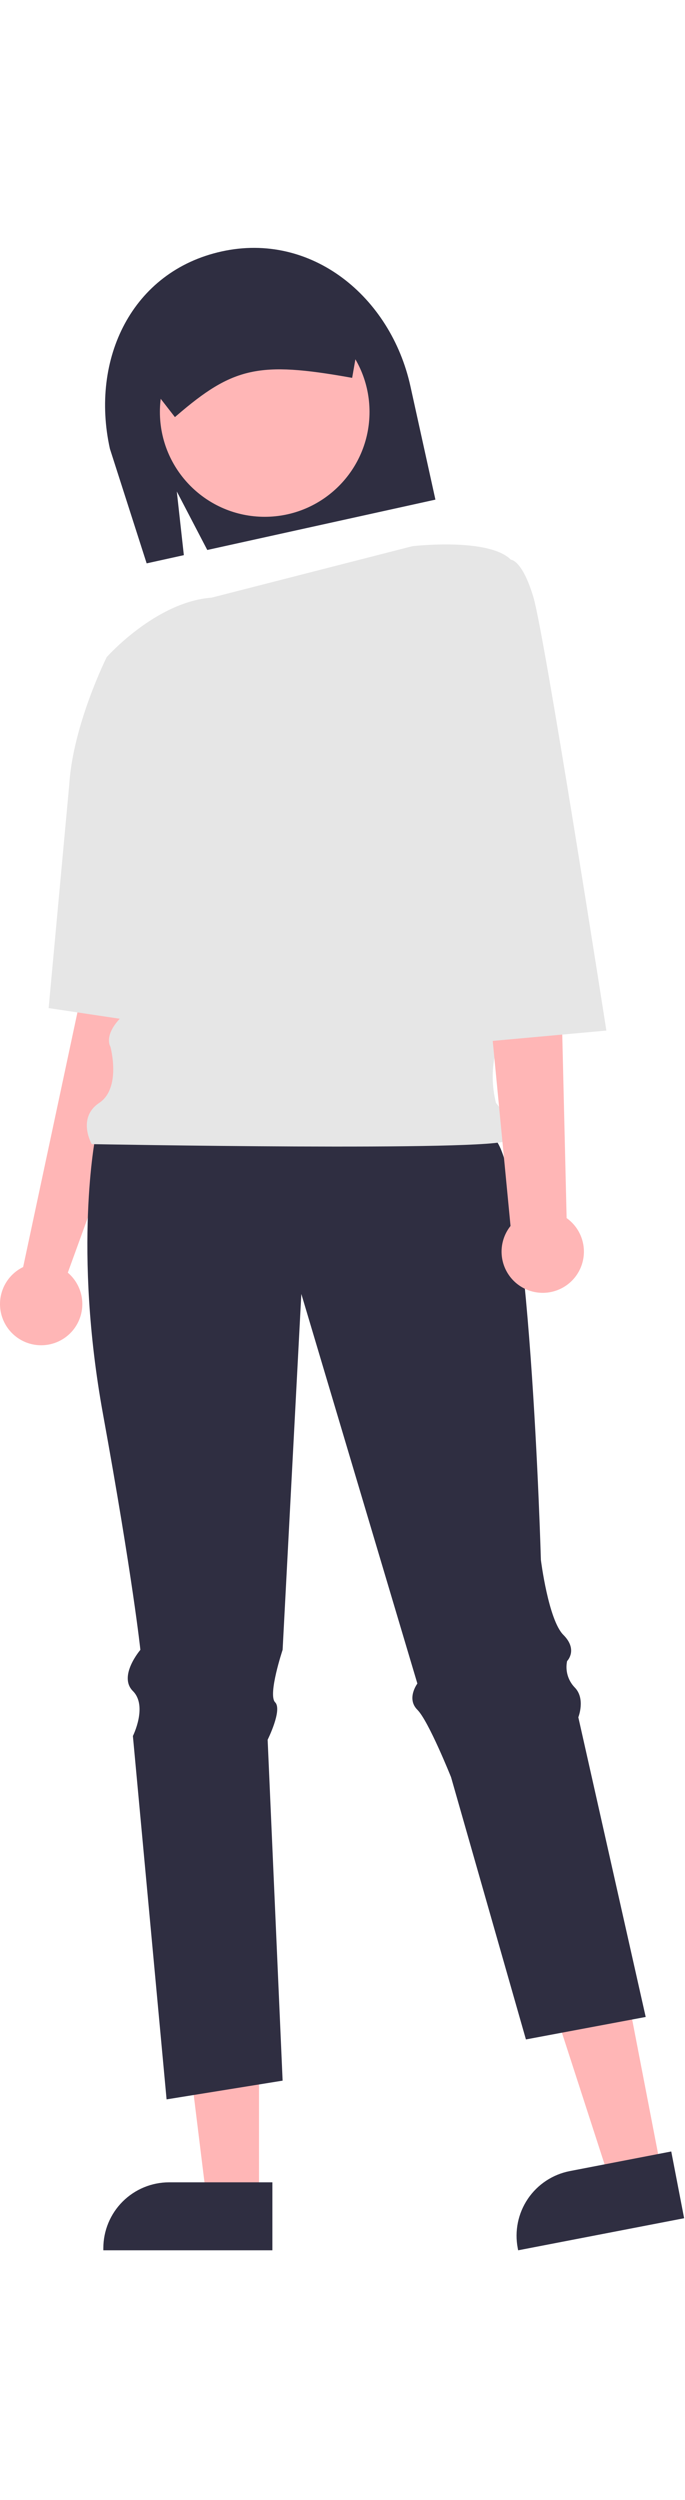 <svg width="133" height="485" viewBox="0 0 183 535" fill="none" xmlns="http://www.w3.org/2000/svg">
<path d="M44.502 150.255L27.502 148.255L21.502 200.255L6.183 272.063C4.053 273.1 2.315 274.798 1.227 276.902C0.14 279.007 -0.239 281.407 0.147 283.744C0.534 286.082 1.665 288.232 3.372 289.874C5.079 291.517 7.271 292.565 9.621 292.861C11.972 293.158 14.355 292.687 16.417 291.52C18.478 290.352 20.108 288.55 21.062 286.382C22.017 284.213 22.246 281.795 21.715 279.486C21.184 277.177 19.921 275.101 18.116 273.568L33.502 231.255L44.502 150.255Z" fill="#FFB6B6"/>
<path d="M69.197 520.968H55.191L48.527 466.943L69.199 466.944L69.197 520.968Z" fill="#FFB6B6"/>
<path d="M72.769 534.545L27.607 534.544V533.972C27.607 529.31 29.459 524.84 32.755 521.543C36.052 518.247 40.523 516.395 45.185 516.394H45.186L72.769 516.395L72.769 534.545Z" fill="#2F2E41"/>
<path d="M176.687 513.329L162.935 515.984L146.147 464.204L166.444 460.285L176.687 513.329Z" fill="#FFB6B6"/>
<path d="M182.769 525.982L138.426 534.545L138.318 533.984C137.434 529.407 138.405 524.666 141.016 520.804C143.628 516.942 147.666 514.276 152.244 513.392L152.245 513.391L179.328 508.161L182.769 525.982Z" fill="#2F2E41"/>
<path d="M47.235 65.039L55.374 80.652L116.324 67.209L109.647 36.936C104.362 12.975 83.175 -4.33 59.214 0.955C35.252 6.239 24.072 29.66 29.357 53.621L39.178 84.224L49.116 82.032L47.235 65.039Z" fill="#2F2E41"/>
<path d="M25.502 237.255C25.502 237.255 19.502 267.255 27.502 311.255C35.502 355.255 37.502 374.255 37.502 374.255C37.502 374.255 31.502 381.255 35.502 385.255C39.502 389.255 35.502 397.255 35.502 397.255L44.502 494.255L75.502 489.255L71.502 398.255C71.502 398.255 75.502 390.255 73.502 388.255C71.502 386.255 75.502 374.255 75.502 374.255L80.502 279.255L111.502 383.255C111.502 383.255 108.502 387.255 111.502 390.255C114.502 393.255 120.502 408.255 120.502 408.255L140.502 478.255L172.502 472.255L154.502 392.255C154.502 392.255 156.502 387.255 153.502 384.255C152.627 383.337 151.988 382.221 151.639 381.002C151.291 379.782 151.244 378.497 151.502 377.255C151.502 377.255 154.502 374.255 150.502 370.255C146.502 366.255 144.502 350.255 144.502 350.255C144.502 350.255 141.502 243.255 131.502 237.255C121.502 231.255 25.502 237.255 25.502 237.255Z" fill="#2F2E41"/>
<path d="M70.718 71.794C86.182 71.794 98.718 59.258 98.718 43.794C98.718 28.33 86.182 15.794 70.718 15.794C55.254 15.794 42.718 28.33 42.718 43.794C42.718 59.258 55.254 71.794 70.718 71.794Z" fill="#FFB6B6"/>
<path d="M110.178 79.636C110.178 79.636 130.502 77.255 136.502 83.255L130.502 204.255C130.502 204.255 134.502 207.255 132.502 214.255C131.341 218.85 131.341 223.661 132.502 228.255C132.502 228.255 138.502 235.255 135.502 238.255C132.502 241.255 24.502 239.255 24.502 239.255C24.502 239.255 20.502 232.255 26.502 228.255C32.502 224.255 29.502 213.255 29.502 213.255C29.502 213.255 27.502 210.255 32.502 205.255C37.502 200.255 41.502 159.255 41.502 159.255L28.502 109.255C28.502 109.255 41.588 94.484 56.545 93.37L110.178 79.636Z" fill="#E6E6E6"/>
<path d="M43.994 109.943L28.502 109.255C28.502 109.255 19.502 127.255 18.502 143.255L12.994 202.943L48.502 208.255L43.994 109.943Z" fill="#E6E6E6"/>
<path d="M46.73 45.183L36.328 31.801C35.715 28.983 36.242 26.038 37.794 23.607C39.345 21.177 41.796 19.46 44.61 18.831L83.903 10.165C86.72 9.552 89.666 10.079 92.096 11.63C94.526 13.182 96.244 15.633 96.873 18.447L96.894 18.544L94.08 34.703L93.586 34.615C69.201 30.267 62.255 31.796 47.127 44.84L46.73 45.183Z" fill="#2F2E41"/>
<path d="M151.376 258.995L149.502 180.255L147.502 124.255L123.502 127.255L136.391 261.101C135.019 262.822 134.196 264.915 134.027 267.11C133.858 269.304 134.351 271.498 135.442 273.409C136.533 275.321 138.173 276.86 140.149 277.83C142.124 278.799 144.345 279.154 146.525 278.848C148.704 278.542 150.742 277.589 152.374 276.112C154.006 274.636 155.157 272.704 155.68 270.566C156.202 268.428 156.072 266.183 155.304 264.12C154.537 262.057 153.169 260.272 151.376 258.995Z" fill="#FFB6B6"/>
<path d="M118.994 84.943L136.502 83.255C136.502 83.255 139.502 83.255 142.502 93.255C145.502 103.255 161.994 208.943 161.994 208.943L125.502 212.255L118.994 84.943Z" fill="#E6E6E6"/>
</svg>
